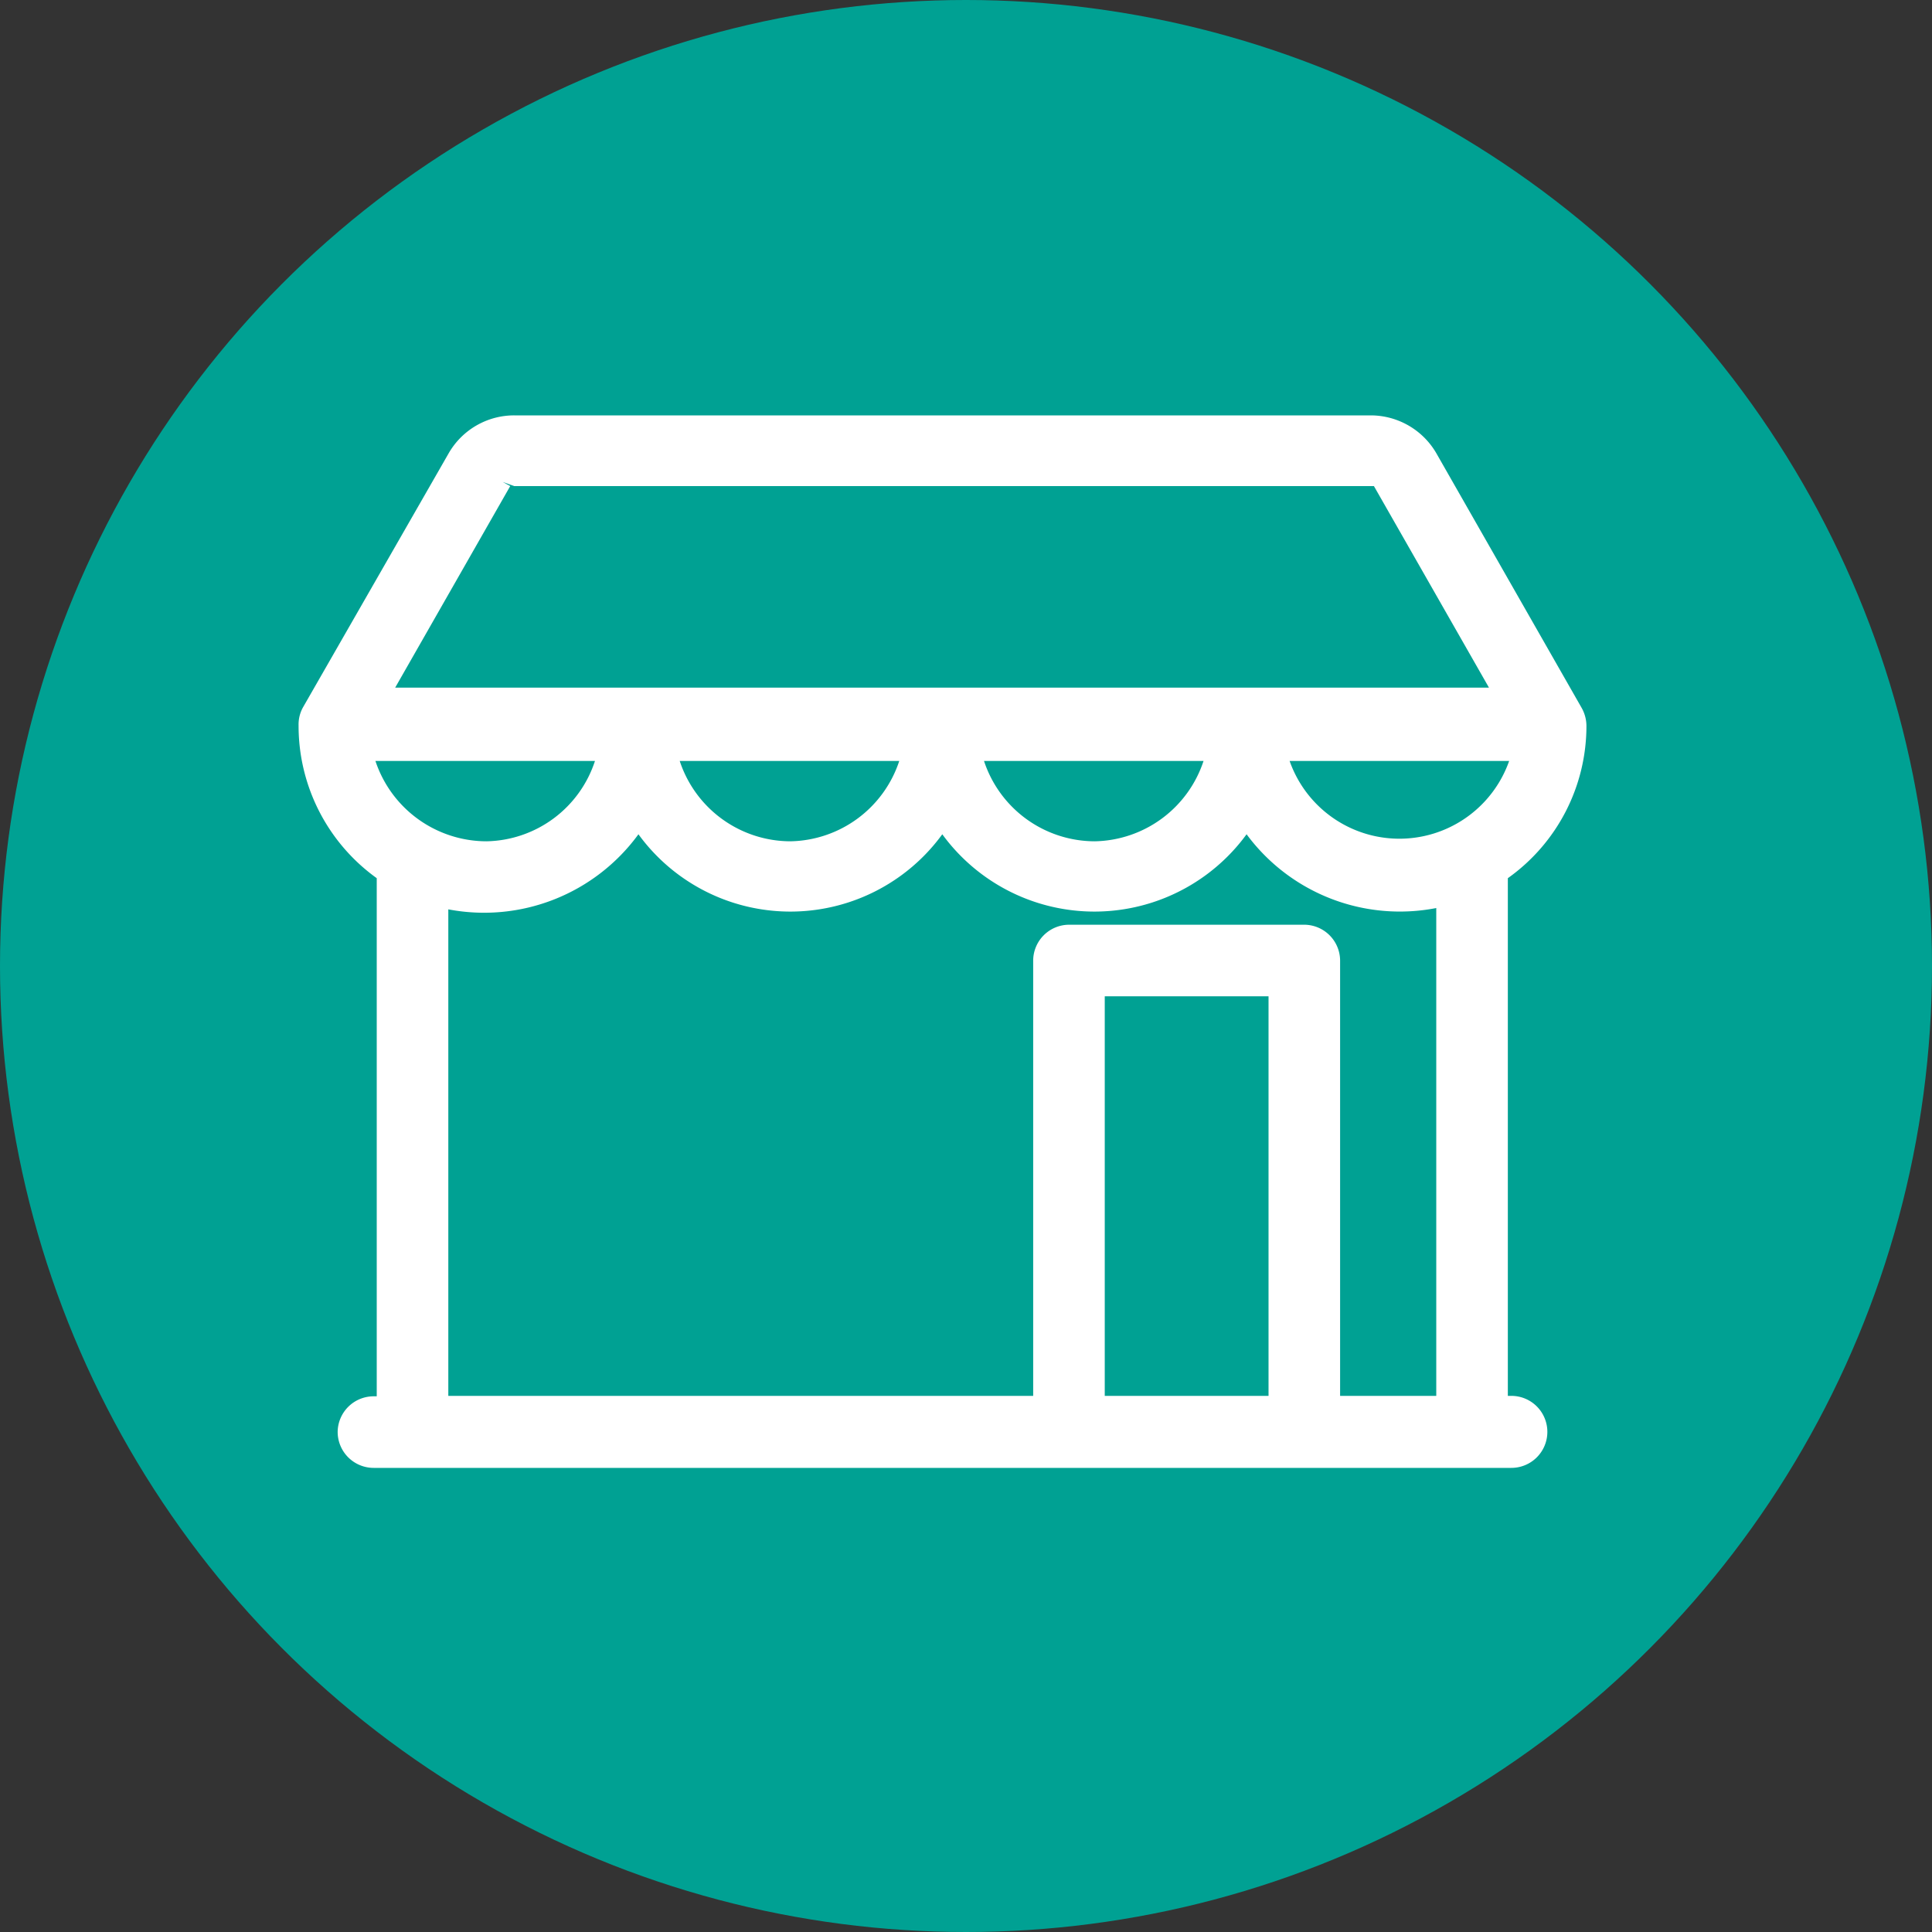 <svg xmlns="http://www.w3.org/2000/svg" viewBox="0 0 44 44"><rect x="0" y="0" width="44" height="44" fill="#333333" stroke="none"/><defs><style>.cls-1{fill:#00a193;}.cls-2{fill:#fff;}</style></defs><title>icon_show_circle_green</title><g id="Слой_2" data-name="Слой 2"><g id="Menu"><circle class="cls-1" cx="22" cy="22" r="22"/><path class="cls-2" d="M34.42,31.79h-.08V20a4.25,4.25,0,0,0,1.79-3.47.84.84,0,0,0-.11-.41l-3.31-5.8a1.73,1.73,0,0,0-1.49-.86H11.71a1.72,1.72,0,0,0-1.49.86L6.9,16.11a.8.8,0,0,0-.1.41A4.27,4.27,0,0,0,8.58,20v11.8H8.51a.82.82,0,0,0-.82.81.82.82,0,0,0,.82.82H34.42a.82.82,0,0,0,.82-.82A.82.82,0,0,0,34.42,31.79Zm-5.53-9.1v9.1H25.16v-9.1ZM11.29,10.92l.42.15,19.58,0,2.62,4.59H9l2.62-4.59-.35-.19Zm23.08,6.41a2.65,2.65,0,0,1-5,0Zm-4.66,3.73H24.35a.82.82,0,0,0-.82.82v9.91H10.21V20.71A4.35,4.35,0,0,0,14.54,19a4.28,4.28,0,0,0,6.92,0,4.29,4.29,0,0,0,6.93,0,4.34,4.34,0,0,0,4.32,1.68V31.79H30.52V21.88A.82.82,0,0,0,29.71,21.06ZM18,19.16a2.66,2.66,0,0,1-2.52-1.83h5A2.66,2.66,0,0,1,18,19.16Zm6.93,0a2.66,2.66,0,0,1-2.52-1.83h5A2.66,2.66,0,0,1,24.93,19.16Zm-13.85,0a2.67,2.67,0,0,1-2.53-1.83h5A2.65,2.65,0,0,1,11.08,19.16Z"/></g></g></svg>